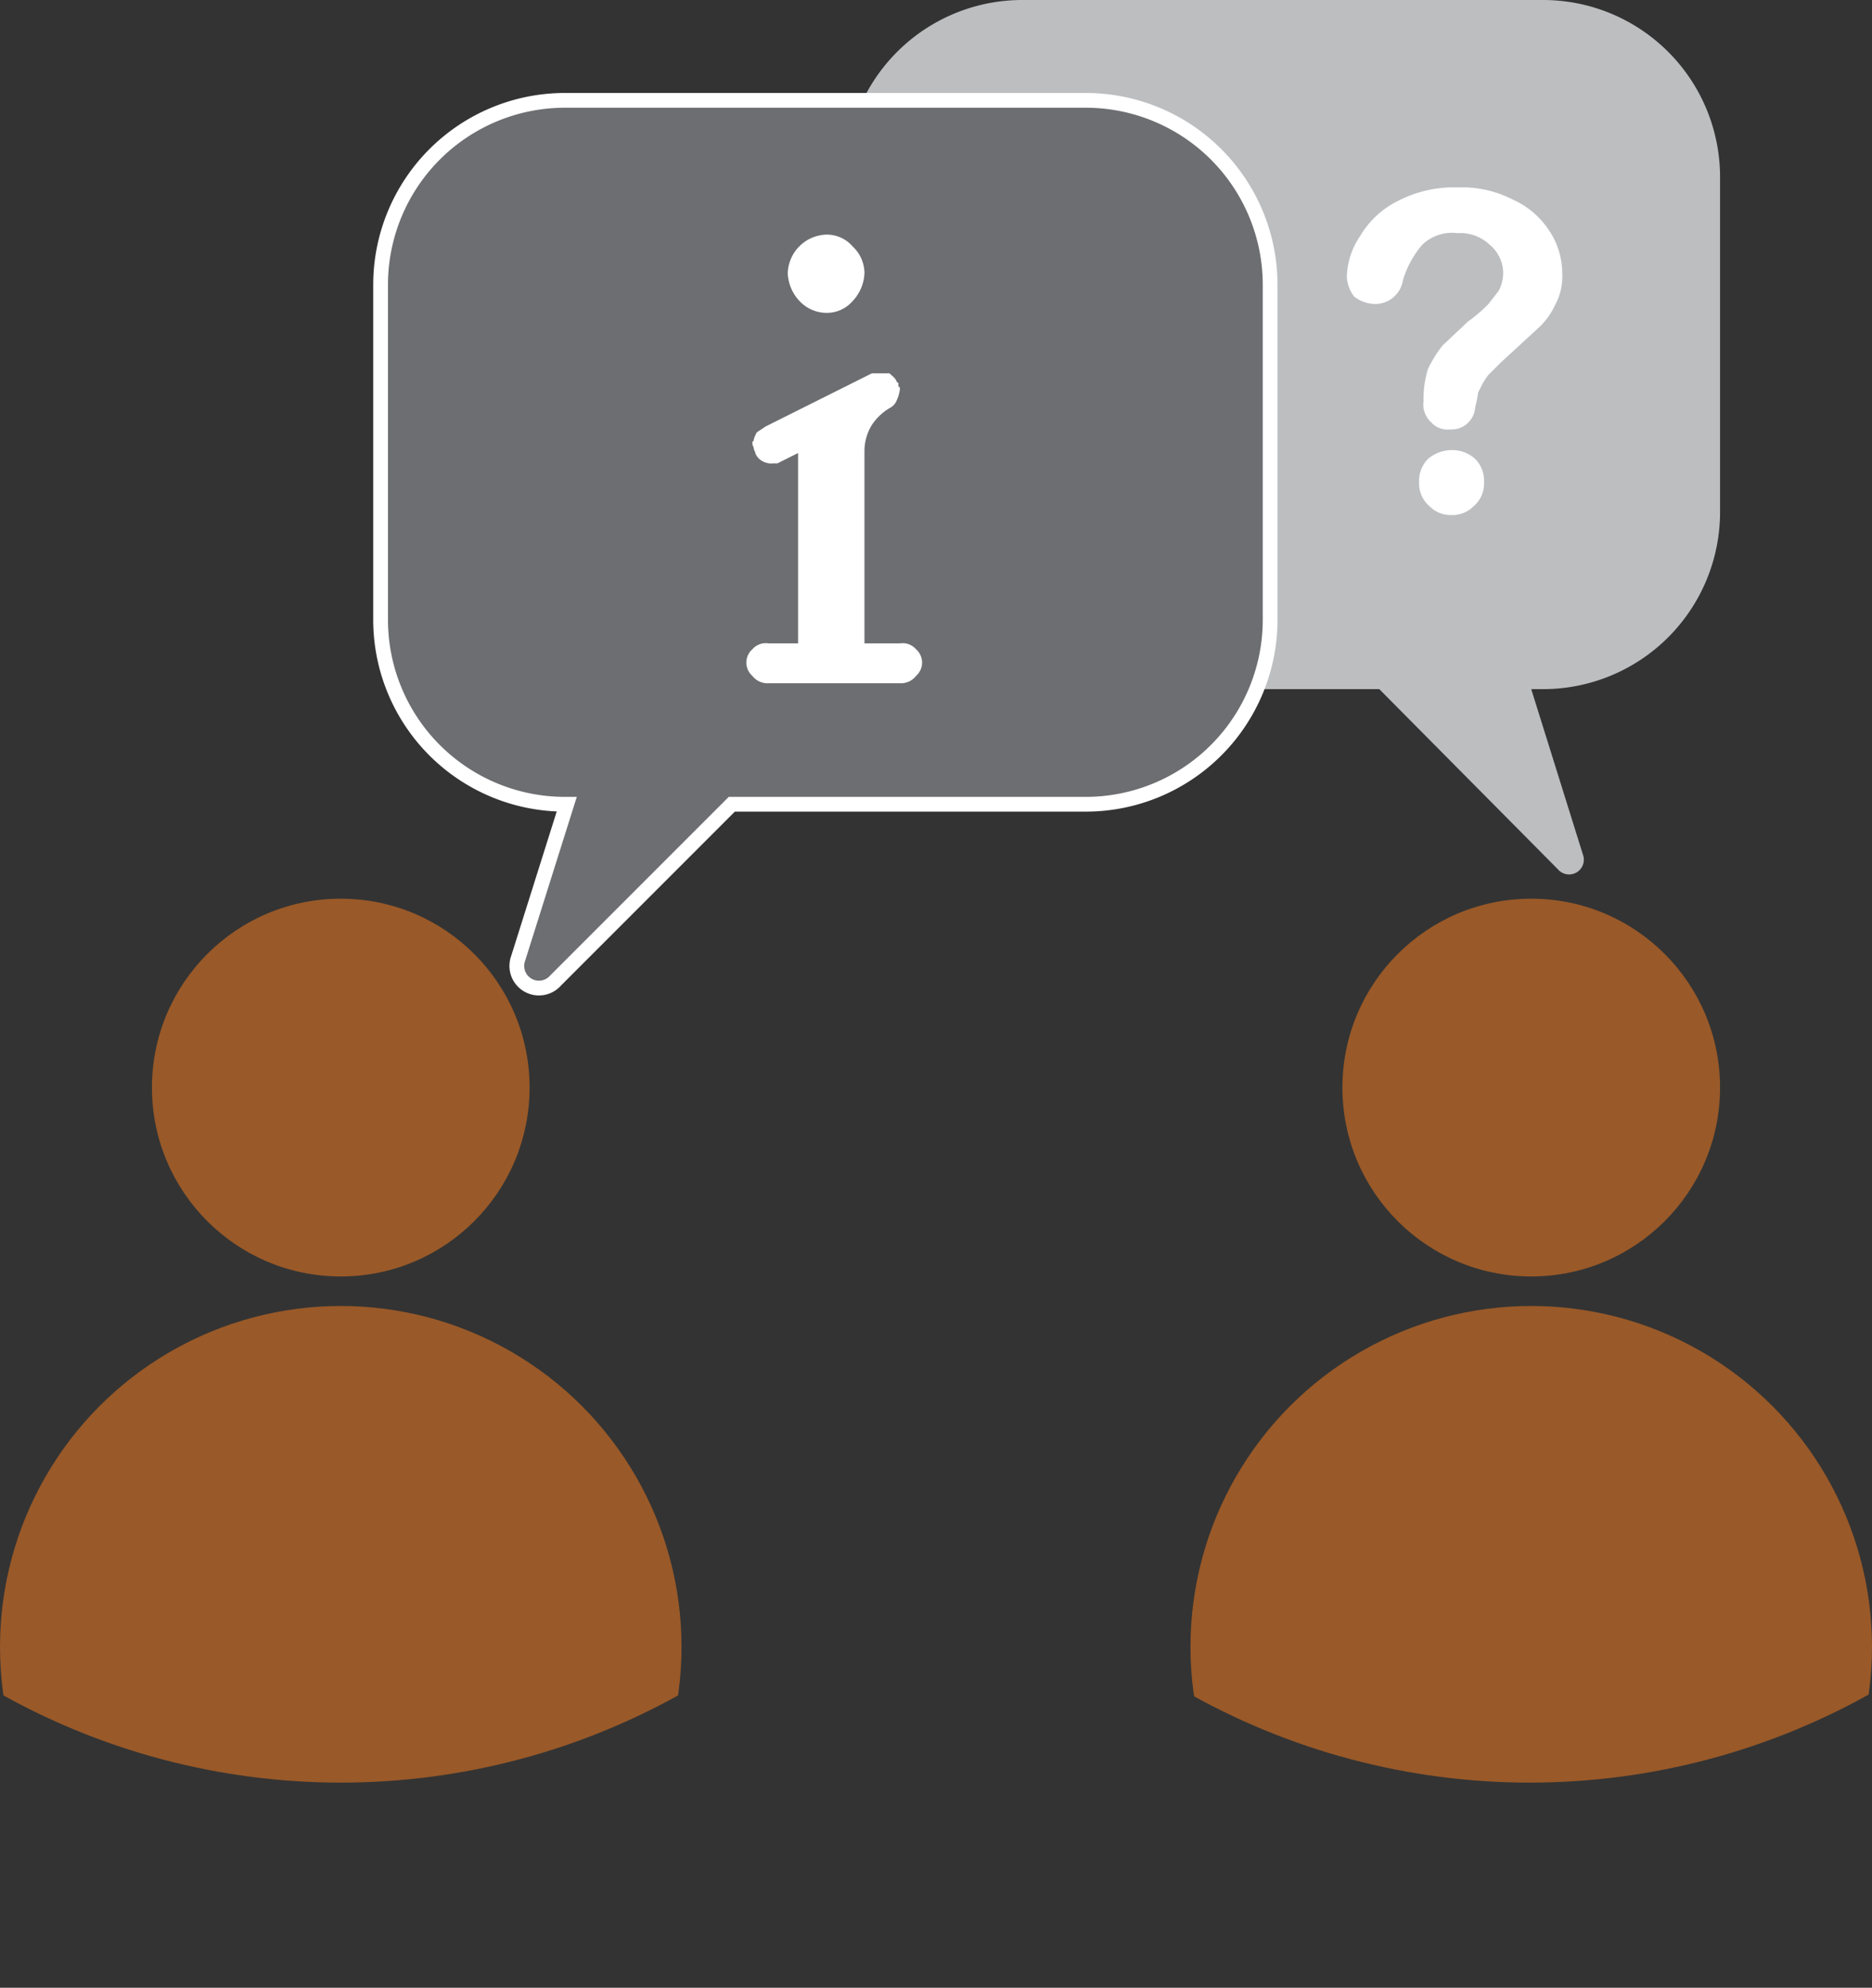 <svg xmlns="http://www.w3.org/2000/svg" xmlns:xlink="http://www.w3.org/1999/xlink" viewBox="0 0 126.9 134.7"><rect x="0" y="0" width="126.9" height="134.7" fill="#333333" stroke="none"/><defs><clipPath id="a" transform="translate(-0.6 -3.6)"><circle cx="104.3" cy="77.2" r="47.2" style="fill:none"/></clipPath><clipPath id="b" transform="translate(-0.6 -3.6)"><circle cx="23.7" cy="77.2" r="47.2" style="fill:none"/></clipPath></defs><circle cx="103.8" cy="73.7" r="12.8" style="fill:#995928"/><g style="clip-path:url(#a)"><circle cx="103.8" cy="111.6" r="23.1" style="fill:#995928"/></g><circle cx="23.1" cy="73.7" r="12.8" style="fill:#995928"/><g style="clip-path:url(#b)"><circle cx="23.1" cy="111.6" r="23.1" style="fill:#995928"/></g><path d="M69.9,3.6h35.3a12,12,0,0,1,12,12V38.3a12,12,0,0,1-12,12H69.9a12,12,0,0,1-12-12V15.6A12,12,0,0,1,69.9,3.6ZM94.1,50.3l12.1,12.2a1,1,0,0,0,1.7-1l-3.5-11.2Z" transform="translate(-0.6 -3.6)" style="fill:#bcbec0"/><path d="M91.9,22.4a5.1,5.1,0,0,1,.9-2.8,6.1,6.1,0,0,1,2.6-2.4,8.2,8.2,0,0,1,4-.9,7.5,7.5,0,0,1,3.7.8,5.8,5.8,0,0,1,2.5,2.1,5.2,5.2,0,0,1,.9,2.9,4,4,0,0,1-.5,2.2,4.8,4.8,0,0,1-1.2,1.6l-2.5,2.3-.8.8a6.1,6.1,0,0,0-.4.6l-.3.6a8.4,8.4,0,0,1-.2,1,1.6,1.6,0,0,1-1.7,1.5,1.5,1.5,0,0,1-1.3-.5,1.6,1.6,0,0,1-.5-1.4,6.9,6.9,0,0,1,.3-2.2,8.6,8.6,0,0,1,1-1.6l1.7-1.6a10.1,10.1,0,0,0,1.4-1.2l.7-.9a2.7,2.7,0,0,0,.3-1.2,2.5,2.5,0,0,0-.9-1.9,2.9,2.9,0,0,0-2.2-.8,2.9,2.9,0,0,0-2.4.8,6.6,6.6,0,0,0-1.3,2.4,1.9,1.9,0,0,1-1.9,1.6,2.4,2.4,0,0,1-1.4-.5A2.4,2.4,0,0,1,91.9,22.4ZM99,38.5a2,2,0,0,1-1.5-.6,2,2,0,0,1-.7-1.6,2.1,2.1,0,0,1,.6-1.6,2.5,2.5,0,0,1,1.6-.6,2.3,2.3,0,0,1,1.6.6,2.1,2.1,0,0,1,.6,1.6,2,2,0,0,1-.7,1.6A2,2,0,0,1,99,38.5Z" transform="translate(-0.6 -3.6)" style="fill:#fff"/><path d="M74.2,57.6H38.9a12,12,0,0,1-12-12V22.9a12,12,0,0,1,12-12H74.2a12,12,0,0,1,12,12V45.6A12,12,0,0,1,74.2,57.6Zm-34.5,0L36.2,68.7a1,1,0,0,0,1.7,1L50,57.6Z" transform="translate(-0.6 -3.6)" style="fill:#6d6e71;stroke:#fff;stroke-miterlimit:10;stroke-width:2px"/><path d="M74.2,57.6H38.9a12,12,0,0,1-12-12V22.9a12,12,0,0,1,12-12H74.2a12,12,0,0,1,12,12V45.6A12,12,0,0,1,74.2,57.6Zm-34.5,0L36.2,68.7a1,1,0,0,0,1.7,1L50,57.6Z" transform="translate(-0.6 -3.6)" style="fill:#6d6e71"/><path d="M62.7,49.4a1.3,1.3,0,0,1-1.1.5H52.7a1.3,1.3,0,0,1-1.1-.5,1.2,1.2,0,0,1,0-1.8,1.2,1.2,0,0,1,1.1-.4h2V34.3l-1,.5-.4.2H53a1.2,1.2,0,0,1-.8-.2,1,1,0,0,1-.4-.5c0-.1-.1-.2-.1-.3s-.1-.2-.1-.4h0c0-.1.1-.1.1-.2s.1-.3.2-.5l.6-.4,7.2-3.6h1.2c.2.2.4.3.5.6a.1.1,0,0,1,.1.1v.2a.1.1,0,0,1,.1.1V30a2.5,2.5,0,0,1-.2.7,1,1,0,0,1-.4.5,3.7,3.7,0,0,0-1.3,1.2,3.4,3.4,0,0,0-.5,1.7V47.2h2.4a1.2,1.2,0,0,1,1.1.4,1.2,1.2,0,0,1,0,1.8ZM58.4,24a2.3,2.3,0,0,1-1.8.8,2.5,2.5,0,0,1-1.8-.8,2.9,2.9,0,0,1-.8-1.9,2.7,2.7,0,0,1,2.6-2.6,2.3,2.3,0,0,1,1.8.8,2.5,2.5,0,0,1,.8,1.8A2.9,2.9,0,0,1,58.4,24Z" transform="translate(-0.6 -3.6)" style="fill:#fff"/></svg>